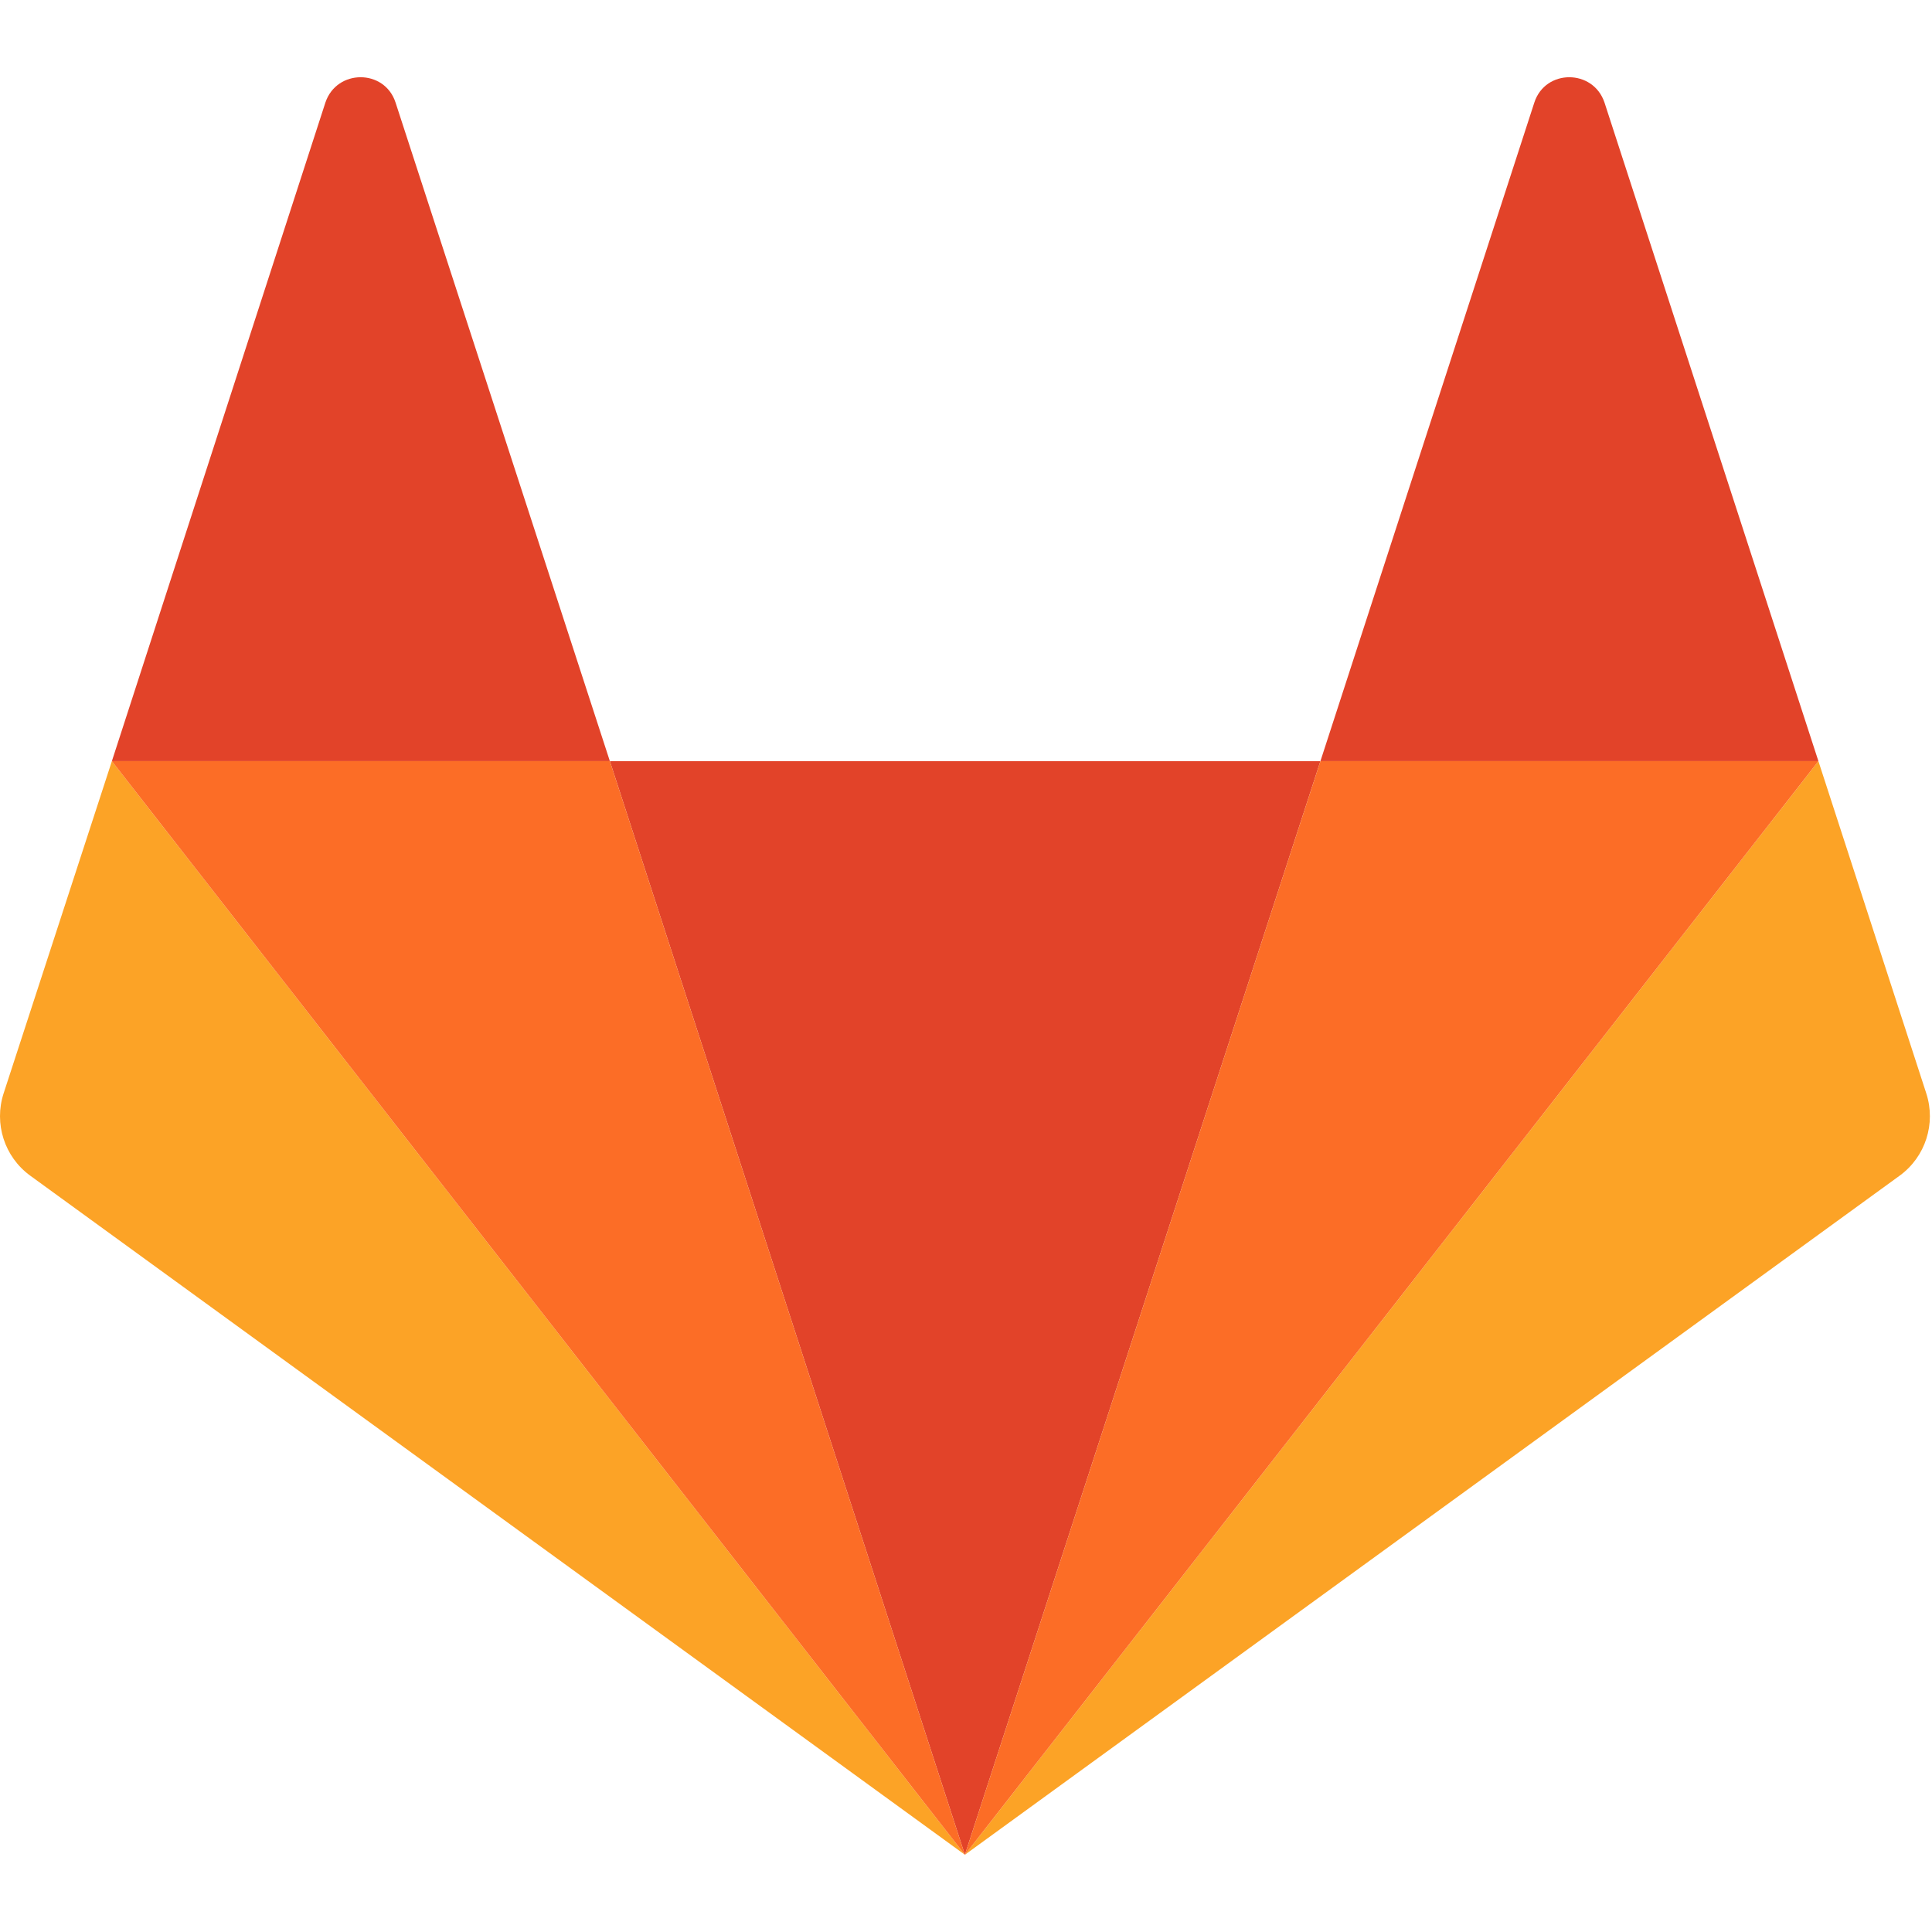 <?xml version="1.0" encoding="UTF-8" standalone="no"?><!DOCTYPE svg PUBLIC "-//W3C//DTD SVG 1.1//EN" "http://www.w3.org/Graphics/SVG/1.1/DTD/svg11.dtd"><svg width="100%" height="100%" viewBox="0 0 512 512" version="1.1" xmlns="http://www.w3.org/2000/svg" xmlns:xlink="http://www.w3.org/1999/xlink" xml:space="preserve" xmlns:serif="http://www.serif.com/" style="fill-rule:evenodd;clip-rule:evenodd;stroke-linejoin:round;stroke-miterlimit:2;"><g id="logo_art"><g><g><path id="path50_5_" d="M255.705,491.531l94.221,-289.82l-188.306,-0l94.085,289.82Z" style="fill:#e24329;fill-rule:nonzero;"/><path id="path66_12_" d="M29.648,201.711l-28.692,88.051c-2.596,7.995 0.207,16.821 7.061,21.804l247.688,179.964l-226.057,-289.819Z" style="fill:#fca326;fill-rule:nonzero;"/><path id="path74_5_" d="M29.648,201.711l131.972,-0l-56.797,-174.545c-2.907,-8.93 -15.575,-8.93 -18.587,0l-56.588,174.545Z" style="fill:#e24329;fill-rule:nonzero;"/><path id="path82_12_" d="M481.897,201.711l28.59,88.051c2.596,7.995 -0.208,16.821 -7.061,21.804l-247.721,179.965l226.192,-289.82Z" style="fill:#fca326;fill-rule:nonzero;"/><path id="path86_5_" d="M481.897,201.711l-131.971,-0l56.692,-174.545c2.907,-8.93 15.576,-8.93 18.587,0l56.692,174.545Z" style="fill:#e24329;fill-rule:nonzero;"/><path d="M255.705,491.531l94.221,-289.82l131.971,-0l-226.192,289.82Z" style="fill:#fc6d26;fill-rule:nonzero;"/><path d="M255.705,491.531l-226.057,-289.82l131.972,-0l94.085,289.82Z" style="fill:#fc6d26;fill-rule:nonzero;"/></g></g></g><g id="git.svg"></g></svg>